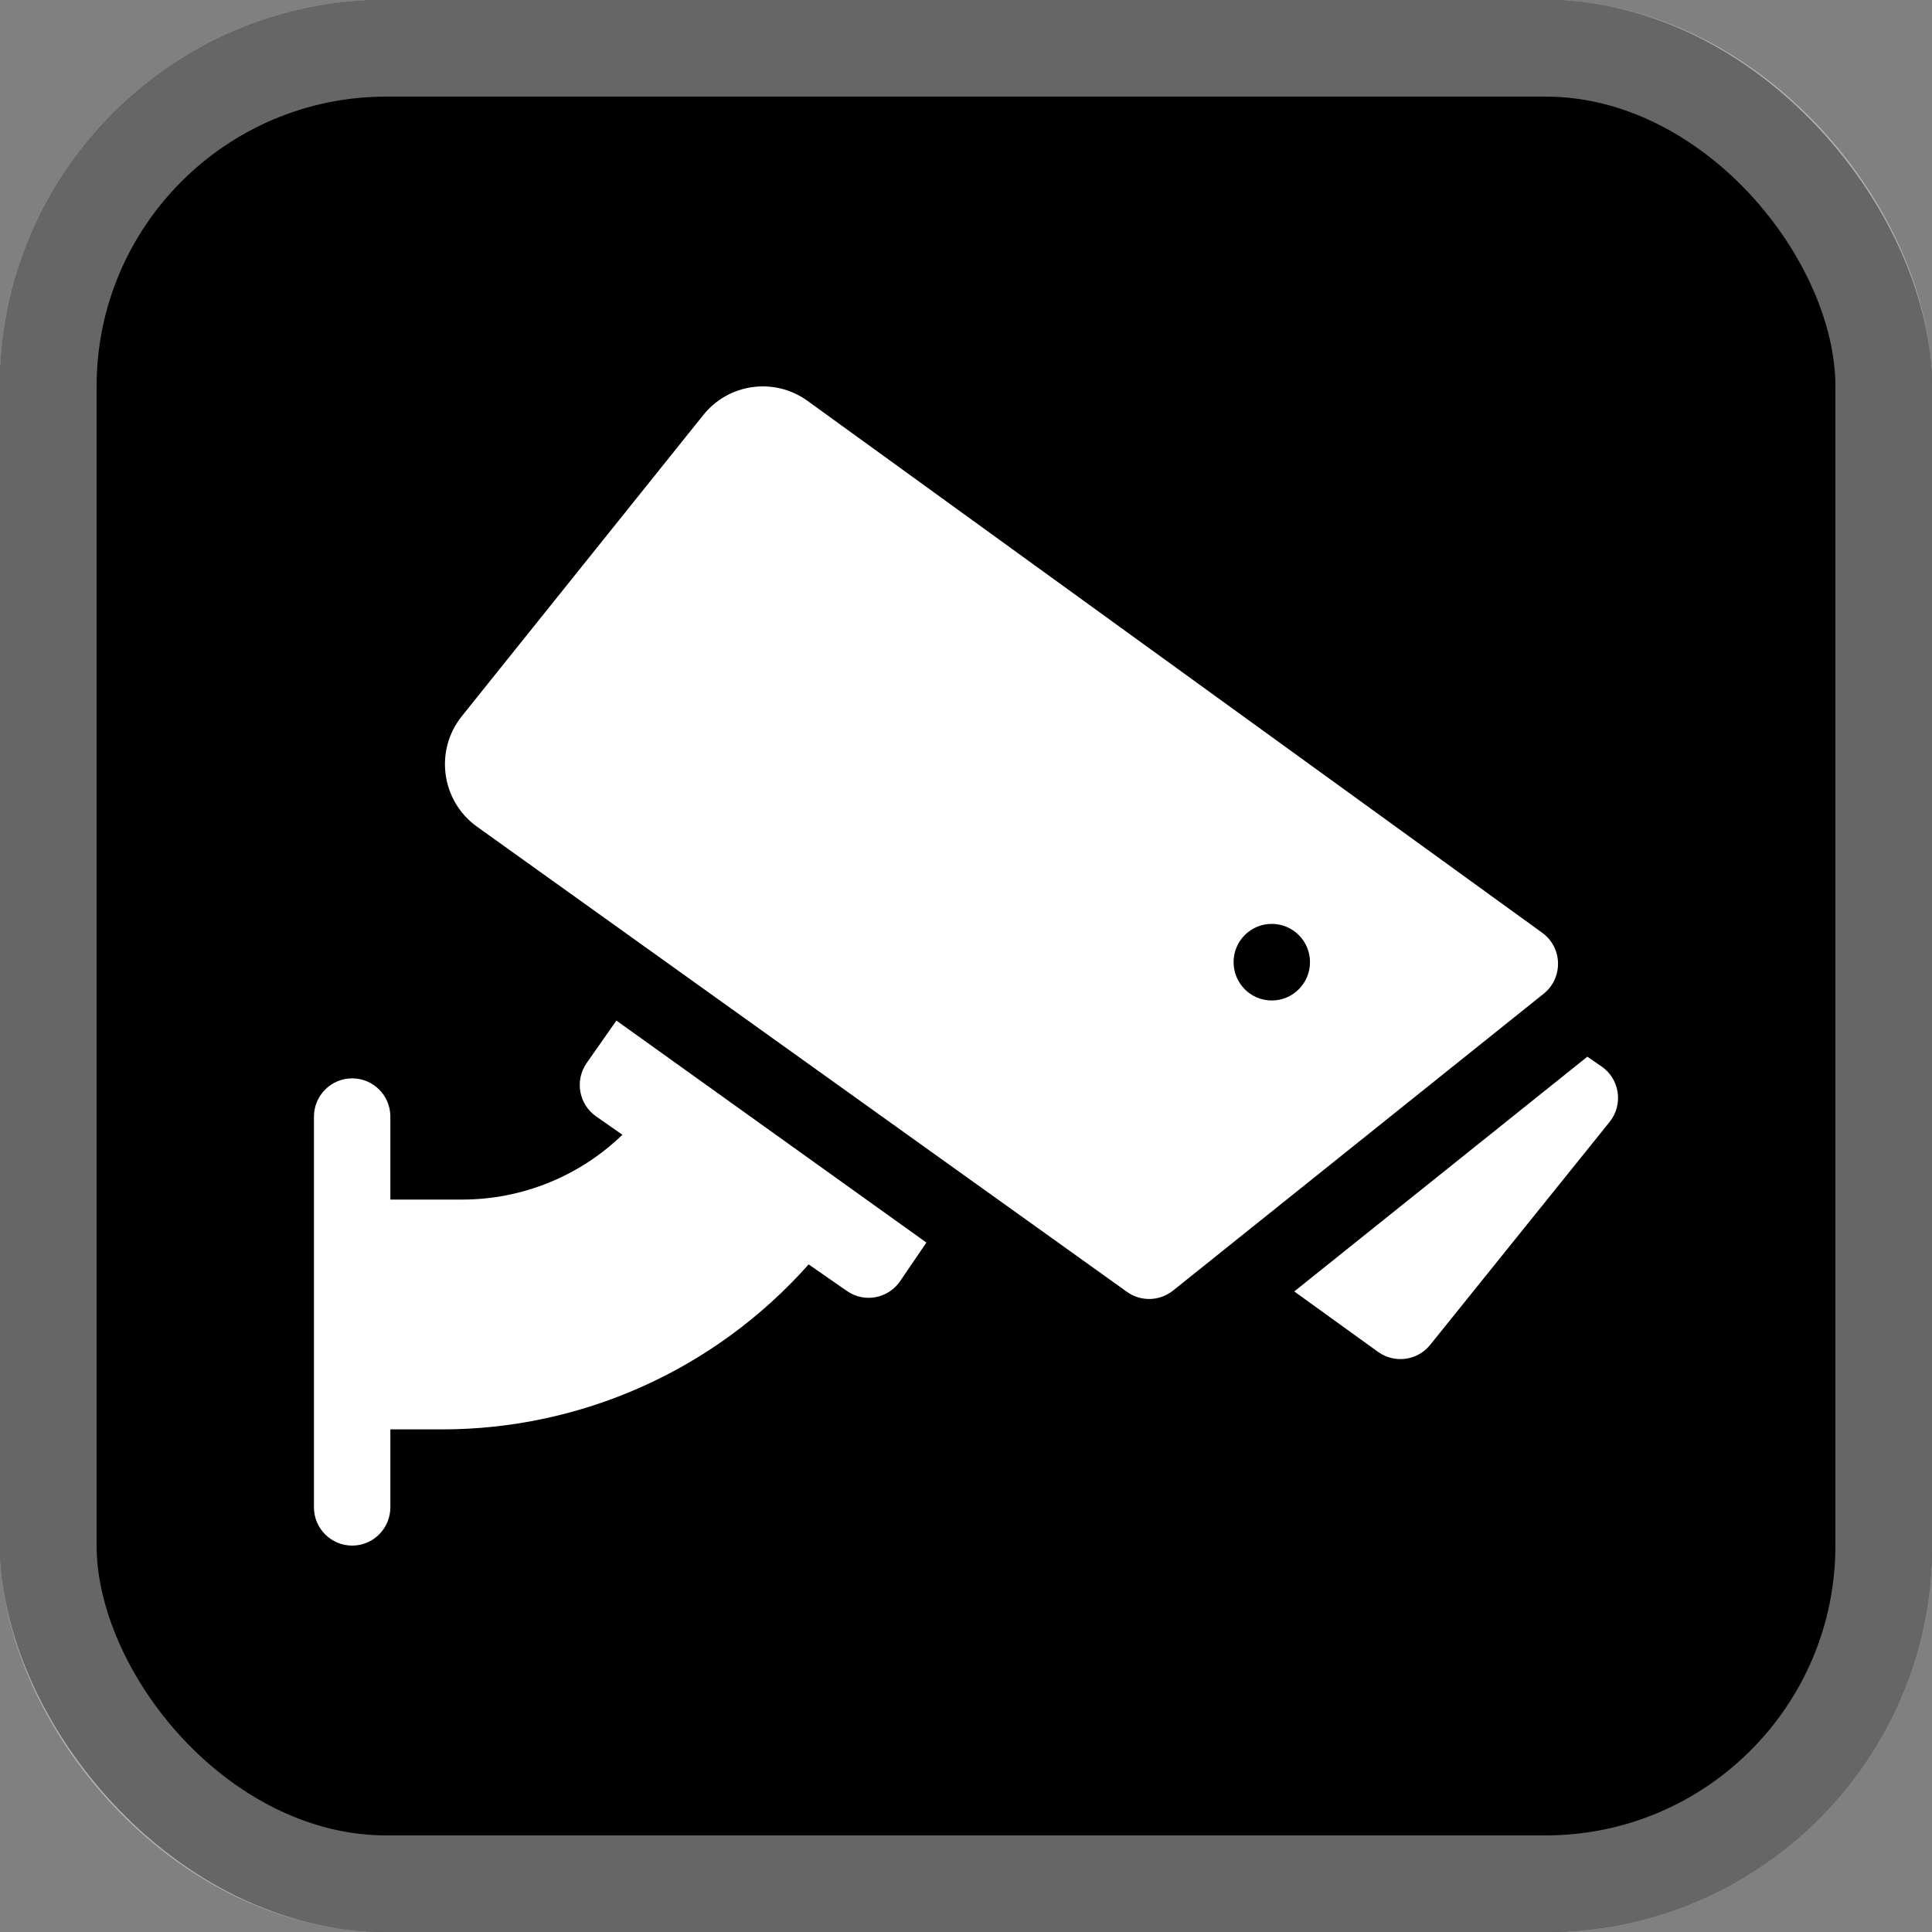 <svg width="20" height="20" viewBox="0 0 20 20" fill="currentColor" xmlns="http://www.w3.org/2000/svg">
<rect x="0" y="0" width="20" height="20" fill="#808080" stroke="none"/>
<g clip-path="url(#clip0_1549_47777)">
<rect width="20" height="20" rx="4" fill="currentColor"/>
<rect x="0.5" y="0.5" width="19" height="19" rx="3.5" stroke="white" stroke-opacity="0.4"/>
<path d="M6.074 11.003C5.947 11.184 5.992 11.432 6.171 11.557L6.443 11.747C6 12.176 5.405 12.418 4.783 12.418H4.041V11.559C4.041 11.341 3.864 11.163 3.646 11.163C3.427 11.163 3.25 11.341 3.25 11.559L3.25 15.604C3.25 15.822 3.427 16 3.646 16C3.864 16 4.041 15.822 4.041 15.604L4.041 14.797H4.577C5.997 14.797 7.385 14.199 8.371 13.089L8.767 13.364C8.946 13.49 9.195 13.444 9.319 13.261L9.59 12.863L6.381 10.565L6.074 11.003Z" fill="white"/>
<path d="M16.578 11.039L16.432 10.939L13.398 13.369L14.266 13.995C14.436 14.117 14.673 14.086 14.805 13.922L16.662 11.615C16.808 11.434 16.767 11.168 16.578 11.039Z" fill="white"/>
<path d="M15.965 9.656L8.36 4.15C8.018 3.903 7.544 3.967 7.28 4.297L4.78 7.415C4.496 7.77 4.568 8.292 4.937 8.557L11.666 13.373C11.809 13.476 12.004 13.471 12.142 13.361L15.98 10.287C16.184 10.124 16.177 9.809 15.965 9.656ZM13.165 10.357C12.947 10.357 12.77 10.179 12.77 9.96C12.77 9.741 12.947 9.564 13.165 9.564C13.384 9.564 13.561 9.741 13.561 9.96C13.561 10.179 13.384 10.357 13.165 10.357Z" fill="white"/>
</g>
<defs>
<clipPath id="clip0_1549_47777">
<rect width="20" height="20" fill="white"/>
</clipPath>
</defs>
</svg>
